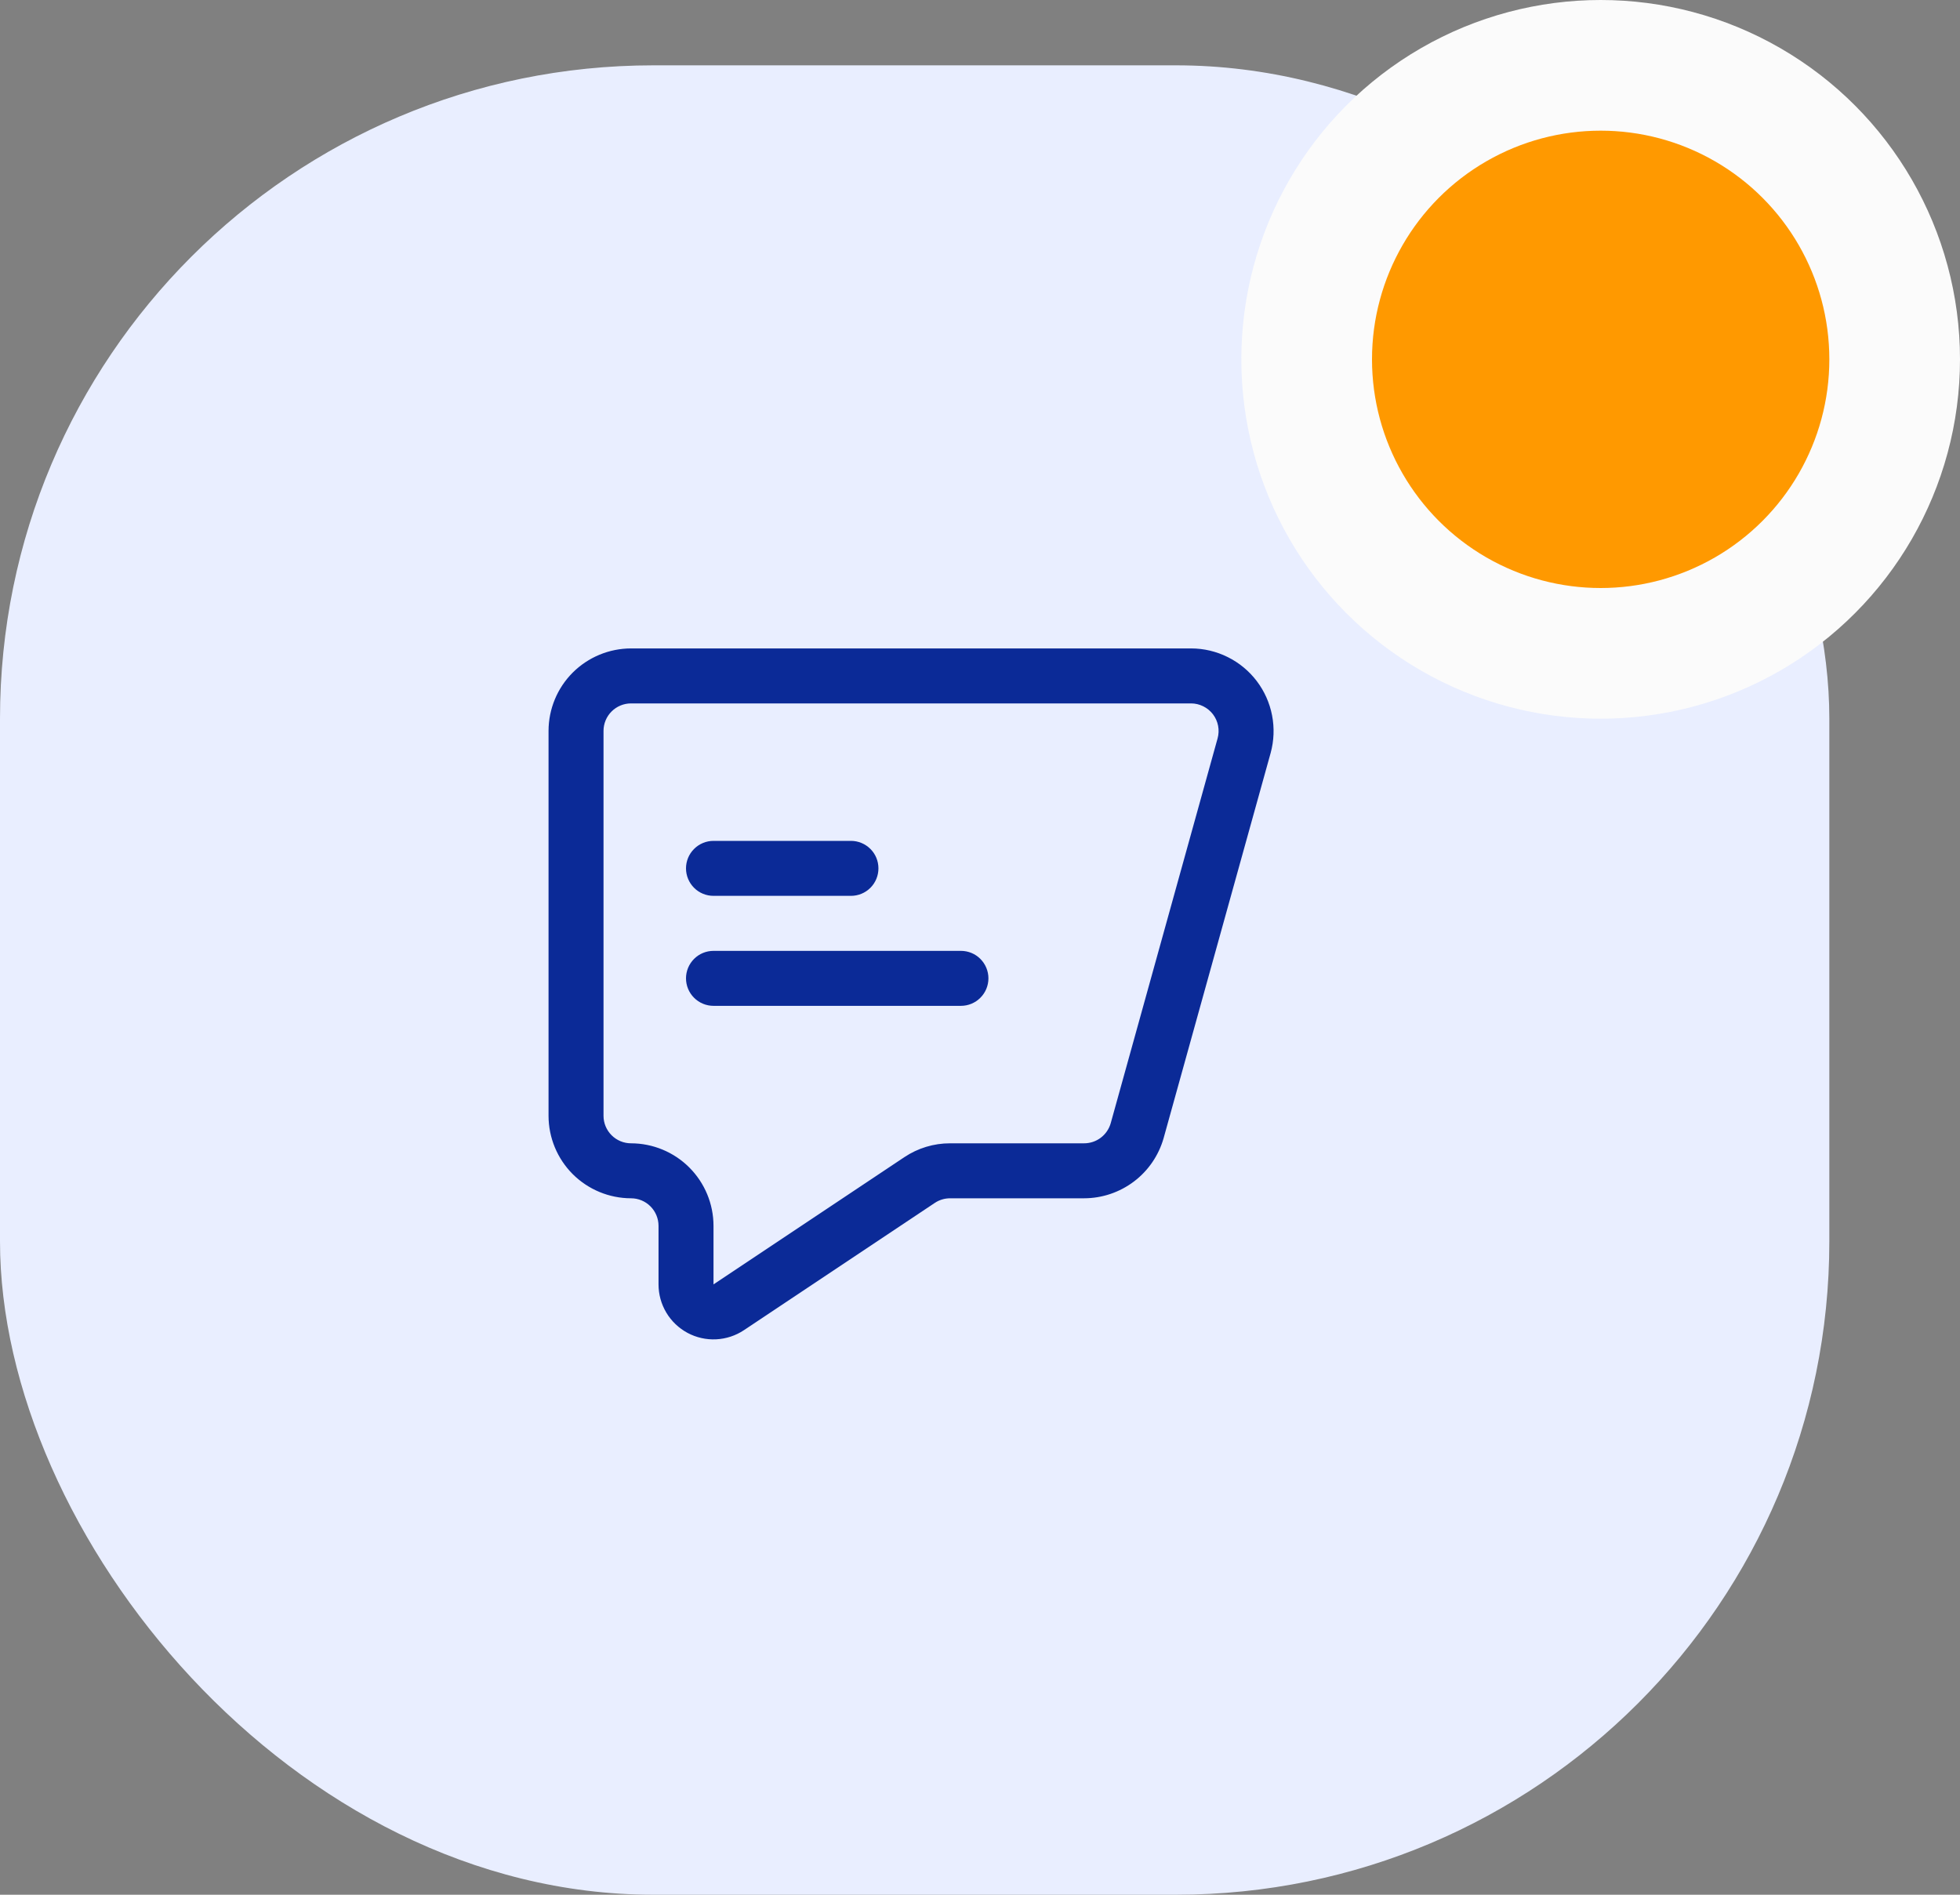 <svg width="60" height="58" viewBox="0 0 60 58" fill="none" xmlns="http://www.w3.org/2000/svg">
<rect x="0" y="0" width="60" height="58" fill="#808080" stroke="none"/>
<rect y="2" width="56" height="56" rx="20" fill="#E9EEFF"/>
<path d="M36.461 19.849H19.317C18.648 19.85 18.006 20.116 17.532 20.589C17.059 21.062 16.793 21.704 16.792 22.374V34.156C16.793 34.826 17.059 35.467 17.532 35.941C18.006 36.414 18.648 36.68 19.317 36.681C19.54 36.681 19.754 36.77 19.912 36.928C20.07 37.086 20.158 37.3 20.159 37.523V39.317C20.159 39.621 20.241 39.92 20.398 40.182C20.554 40.443 20.779 40.657 21.047 40.801C21.316 40.945 21.619 41.013 21.923 40.998C22.227 40.983 22.522 40.886 22.775 40.717L28.617 36.822C28.755 36.73 28.918 36.681 29.084 36.681H33.187C33.738 36.68 34.274 36.499 34.714 36.166C35.153 35.834 35.472 35.366 35.622 34.836L38.897 23.05C39 22.675 39.015 22.281 38.941 21.899C38.867 21.516 38.706 21.156 38.471 20.847C38.235 20.537 37.931 20.286 37.582 20.113C37.234 19.94 36.85 19.849 36.461 19.849ZM37.273 22.603L34.001 34.385C33.95 34.561 33.843 34.717 33.696 34.828C33.55 34.938 33.371 34.998 33.187 34.998H29.084C28.586 34.997 28.098 35.145 27.684 35.422L21.842 39.317V37.523C21.841 36.853 21.575 36.212 21.101 35.738C20.628 35.265 19.986 34.999 19.317 34.998C19.094 34.998 18.88 34.909 18.722 34.751C18.564 34.593 18.475 34.379 18.475 34.156V22.374C18.475 22.151 18.564 21.936 18.722 21.779C18.88 21.621 19.094 21.532 19.317 21.532H36.461C36.59 21.532 36.719 21.563 36.835 21.621C36.952 21.679 37.053 21.763 37.132 21.866C37.211 21.97 37.264 22.09 37.289 22.218C37.313 22.346 37.308 22.478 37.273 22.603Z" fill="#0B2A97"/>
<path d="M21.842 27.423H26.05C26.273 27.423 26.487 27.335 26.645 27.177C26.803 27.019 26.891 26.805 26.891 26.582C26.891 26.358 26.803 26.144 26.645 25.987C26.487 25.829 26.273 25.74 26.05 25.74H21.842C21.619 25.74 21.404 25.829 21.247 25.987C21.089 26.144 21 26.358 21 26.582C21 26.805 21.089 27.019 21.247 27.177C21.404 27.335 21.619 27.423 21.842 27.423Z" fill="#0B2A97"/>
<path d="M29.416 29.107H21.842C21.619 29.107 21.404 29.195 21.247 29.353C21.089 29.511 21 29.725 21 29.948C21 30.171 21.089 30.386 21.247 30.543C21.404 30.701 21.619 30.79 21.842 30.79H29.416C29.639 30.79 29.854 30.701 30.011 30.543C30.169 30.386 30.258 30.171 30.258 29.948C30.258 29.725 30.169 29.511 30.011 29.353C29.854 29.195 29.639 29.107 29.416 29.107Z" fill="#0B2A97"/>
<circle cx="49" cy="11" r="9" fill="#FF9900" stroke="#FBFBFB" stroke-width="4"/>
</svg>
